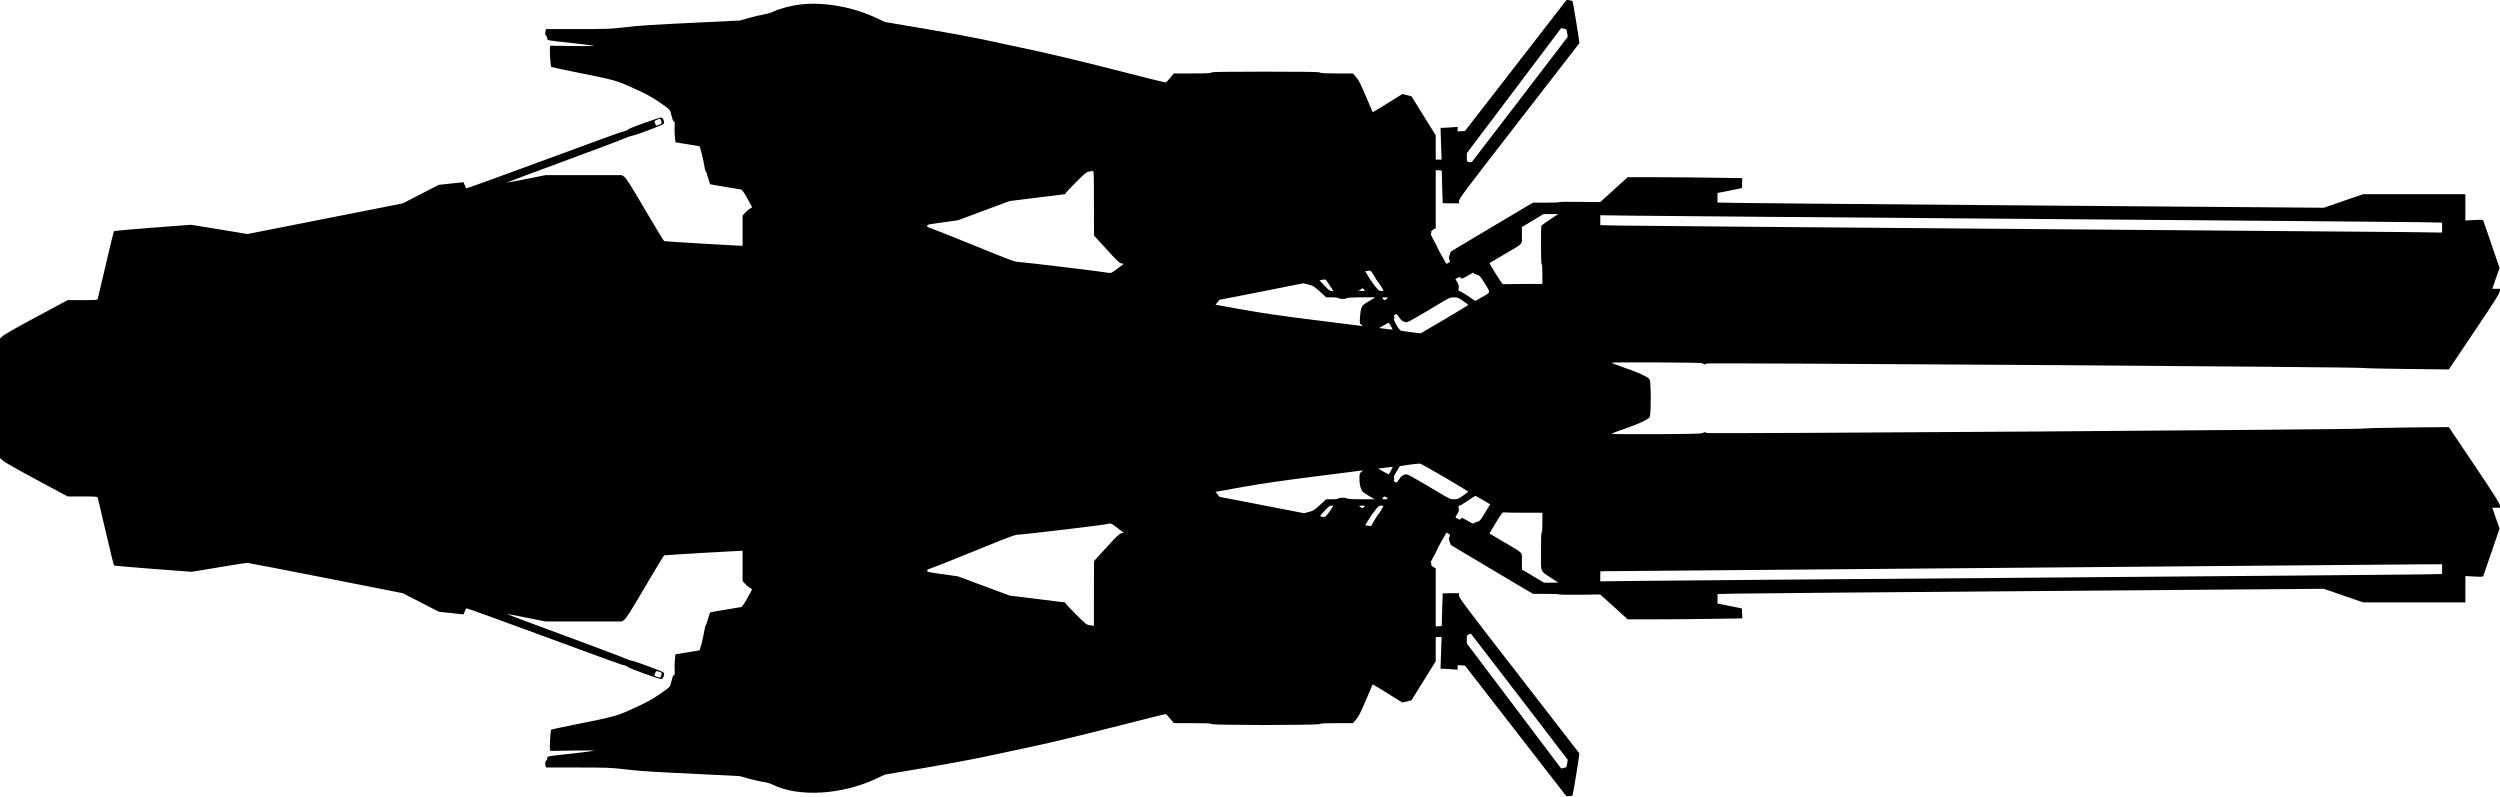 <?xml version="1.0" standalone="no"?>
<!DOCTYPE svg PUBLIC "-//W3C//DTD SVG 20010904//EN"
 "http://www.w3.org/TR/2001/REC-SVG-20010904/DTD/svg10.dtd">
<svg version="1.0" xmlns="http://www.w3.org/2000/svg"
   viewBox="0 0 3540 1128"
 preserveAspectRatio="xMidYMid meet">
<g transform="translate(0,1128) scale(0.1,-0.1)"
fill="#000000" stroke="none">
<path d="M21464 10353 l-720 -928 -52 -3 -52 -3 0 32 0 32 -82 -6 c-46 -4
-100 -7 -121 -7 l-39 0 7 -225 8 -225 -42 0 -41 0 0 171 0 172 -172 277 -172
277 -64 16 -65 15 -209 -130 c-115 -72 -210 -129 -211 -127 -2 2 -45 103 -95
223 -74 174 -102 231 -138 273 l-46 53 -227 0 c-168 0 -230 3 -240 13 -9 9
-178 12 -773 12 -600 0 -762 -3 -765 -12 -4 -10 -66 -13 -268 -13 l-263 0 -53
-64 c-30 -36 -58 -65 -64 -65 -5 -1 -336 82 -735 184 -465 119 -885 219 -1170
280 -245 52 -560 119 -700 150 -140 30 -506 98 -812 149 l-556 94 -129 60
c-329 155 -744 228 -1075 188 -132 -16 -295 -60 -382 -103 -27 -14 -88 -31
-135 -39 -47 -8 -142 -30 -211 -49 l-125 -36 -495 -24 c-799 -38 -904 -45
-1135 -72 -204 -23 -252 -25 -667 -25 l-446 0 -6 -21 c-10 -37 -7 -64 9 -77 8
-7 15 -23 15 -35 0 -28 -17 -25 363 -66 163 -18 297 -35 297 -39 0 -3 -139 -4
-309 -2 l-308 5 -6 -29 c-6 -31 9 -264 18 -272 2 -3 145 -33 317 -68 599 -120
602 -121 857 -237 186 -85 251 -120 366 -200 137 -94 141 -98 153 -144 7 -27
17 -65 23 -85 5 -21 16 -38 23 -38 10 0 12 -19 9 -77 -3 -43 -1 -109 4 -148
l8 -70 165 -27 c91 -15 168 -27 172 -28 11 0 58 -188 74 -295 4 -27 11 -53 16
-56 5 -3 20 -45 33 -94 14 -48 27 -90 29 -93 3 -2 99 -20 213 -38 114 -18 217
-36 228 -38 13 -4 44 -48 85 -122 36 -63 66 -120 68 -124 2 -5 -12 -17 -31
-27 -19 -10 -49 -36 -68 -57 l-34 -39 0 -214 0 -213 -35 0 c-49 0 -1063 61
-1076 65 -5 1 -127 202 -270 445 -202 346 -267 447 -294 466 l-35 24 -540 0
-541 0 -274 -55 c-150 -30 -275 -53 -277 -52 -2 2 360 138 804 301 445 164
836 311 870 328 35 16 77 31 95 33 43 4 435 150 453 169 21 20 -3 88 -32 92
-22 4 -454 -151 -463 -166 -7 -10 -77 -40 -83 -34 -2 3 -499 -178 -1103 -401
-604 -223 -1103 -404 -1109 -401 -6 2 -17 22 -25 45 -7 23 -16 41 -19 41 -3 0
-83 -9 -176 -19 l-170 -18 -256 -131 -255 -132 -1099 -217 -1100 -217 -400 66
-400 65 -542 -41 c-298 -23 -545 -45 -549 -49 -4 -3 -56 -217 -116 -474 -60
-258 -111 -476 -114 -485 -5 -16 -24 -18 -216 -18 l-210 0 -441 -237 c-265
-141 -457 -250 -479 -272 l-38 -35 0 -846 0 -846 38 -35 c22 -21 216 -132 479
-272 l441 -237 210 0 c192 0 211 -2 216 -17 3 -10 54 -228 114 -486 60 -257
112 -470 116 -474 4 -4 253 -26 554 -49 l547 -41 380 63 c209 35 391 64 405
64 14 0 515 -97 1114 -215 l1089 -215 256 -131 256 -132 170 -18 c93 -10 173
-19 176 -19 3 0 12 18 19 41 8 23 19 43 25 45 6 3 505 -178 1110 -401 604
-223 1100 -404 1102 -401 6 5 76 -23 83 -34 9 -14 441 -170 463 -166 30 4 53
72 32 93 -19 18 -409 164 -453 168 -18 2 -60 17 -95 33 -34 17 -425 164 -870
328 -444 163 -806 299 -804 301 2 1 127 -22 277 -52 l274 -55 541 0 540 0 35
24 c27 19 92 120 294 466 143 243 265 444 270 446 13 4 1025 64 1076 64 l35 0
0 -213 0 -214 34 -39 c19 -21 49 -47 68 -57 19 -10 33 -22 31 -27 -2 -4 -32
-61 -68 -124 -41 -74 -72 -118 -85 -122 -11 -2 -114 -20 -228 -38 -114 -18
-210 -36 -213 -38 -2 -3 -15 -45 -29 -93 -13 -49 -28 -91 -33 -94 -5 -3 -12
-28 -16 -56 -16 -107 -63 -295 -74 -295 -4 -1 -81 -13 -172 -28 l-165 -27 -8
-70 c-5 -39 -7 -105 -4 -147 3 -59 1 -78 -9 -78 -7 0 -18 -17 -23 -37 -6 -21
-16 -59 -23 -86 -12 -46 -16 -50 -153 -144 -115 -80 -180 -115 -366 -200 -255
-116 -258 -117 -857 -237 -172 -35 -315 -65 -317 -68 -9 -8 -24 -241 -18 -272
l6 -29 308 5 c170 3 309 2 309 -2 0 -3 -134 -21 -297 -39 -380 -41 -363 -38
-363 -66 0 -12 -7 -28 -15 -35 -16 -13 -19 -40 -9 -76 l6 -22 446 0 c415 0
463 -2 667 -25 230 -27 321 -33 1135 -72 l495 -25 140 -39 c77 -21 169 -42
205 -46 38 -4 88 -19 120 -35 362 -181 979 -146 1463 82 l129 60 551 93 c304
51 698 125 877 163 179 39 496 107 705 151 220 47 685 159 1105 266 399 101
730 185 735 184 6 0 34 -29 64 -65 l53 -64 263 0 c202 0 264 -3 268 -12 6 -19
1520 -19 1538 0 10 9 72 12 240 12 l227 0 45 53 c36 41 65 99 138 272 51 121
94 222 96 224 1 2 96 -55 211 -127 l209 -130 65 15 64 16 172 277 172 277 0
172 0 171 41 0 42 0 -8 -225 -7 -225 39 0 c21 0 75 -3 121 -7 l82 -6 0 32 0
32 52 -3 52 -3 718 -925 718 -925 41 2 c23 1 43 3 44 5 9 9 104 592 98 601 -3
6 -388 503 -855 1104 -756 974 -848 1097 -848 1128 l0 35 -115 0 c-63 0 -116
-1 -116 -2 -1 -2 -5 -106 -8 -233 l-6 -230 -42 -3 -43 -3 0 411 0 411 -34 20
c-24 14 -33 25 -29 36 3 8 1 18 -5 22 -7 4 7 37 38 91 27 47 50 90 50 97 0 6
30 63 66 126 l66 115 28 -16 c26 -15 27 -18 15 -42 -12 -23 -11 -33 3 -72 l16
-46 461 -275 c253 -152 515 -307 582 -346 l123 -71 185 0 c102 0 185 -3 185
-7 0 -5 130 -6 290 -5 l289 4 195 -176 194 -176 414 0 c227 0 592 3 811 7
l398 6 -3 71 -3 70 -172 35 -173 34 0 67 0 68 283 6 c155 3 2087 20 4292 37
l4010 31 278 -96 279 -96 724 0 724 0 0 186 0 187 124 -7 c113 -6 124 -5 131
11 4 10 57 164 118 343 l111 325 -52 147 -51 148 56 0 56 0 -7 40 c-5 30 -86
158 -334 527 -180 269 -341 507 -357 531 l-30 44 -599 -6 c-330 -4 -604 -10
-610 -15 -18 -14 -9299 -77 -9304 -63 -5 16 -35 15 -50 0 -10 -10 -158 -14
-652 -16 -352 -2 -640 0 -640 5 0 4 85 37 188 72 103 35 224 84 269 108 81 44
82 45 90 91 4 26 8 130 8 232 0 102 -4 206 -8 232 -8 46 -9 47 -90 91 -45 24
-166 73 -269 108 -103 35 -188 68 -188 72 0 5 288 7 640 5 494 -2 642 -6 652
-15 15 -16 45 -17 50 -1 5 14 9286 -49 9304 -63 5 -4 280 -11 610 -14 l599 -7
30 44 c16 24 177 262 357 531 248 369 329 497 334 527 l7 40 -56 0 -56 0 51
148 52 147 -111 325 c-61 179 -114 333 -118 343 -7 16 -18 17 -131 11 l-124
-7 0 187 0 186 -724 0 -724 0 -279 -96 -278 -96 -4000 31 c-2200 17 -4132 34
-4292 37 l-293 6 0 68 0 67 173 34 172 35 3 70 3 71 -398 6 c-219 4 -584 7
-811 7 l-414 0 -195 -176 -194 -176 -290 3 c-159 2 -289 1 -289 -3 0 -5 -84
-8 -186 -8 l-186 0 -96 -56 c-54 -31 -315 -187 -582 -346 l-486 -290 -16 -46
c-14 -39 -15 -49 -3 -72 12 -24 11 -27 -15 -42 l-28 -16 -66 115 c-36 63 -66
120 -66 126 0 7 -23 50 -50 97 -31 54 -45 87 -38 91 6 4 8 14 5 22 -4 11 5 22
29 36 l34 20 0 411 0 411 43 -3 42 -3 6 -230 c3 -126 7 -231 8 -232 0 -2 53
-3 116 -3 l115 0 0 35 c0 31 92 154 849 1129 466 601 851 1098 855 1104 5 8
-90 591 -98 599 -1 1 -20 5 -42 8 l-40 7 -720 -929z m715 511 c2 -2 8 -27 12
-55 l8 -51 -671 -877 c-369 -482 -676 -882 -683 -890 -9 -9 -23 -11 -44 -6
-30 6 -31 8 -31 66 l0 60 668 885 667 885 35 -6 c19 -4 37 -9 39 -11z m-12819
-1290 c15 -39 13 -44 -25 -60 -45 -18 -43 -19 -59 19 -13 32 -13 32 23 49 48
22 50 22 61 -8z m6130 -1171 l1 -458 178 -195 c149 -163 184 -196 211 -200
l33 -5 -89 -68 c-72 -55 -94 -67 -114 -62 -55 13 -1229 155 -1283 155 -54 0
-113 22 -645 239 -323 131 -602 242 -619 246 -23 4 -33 12 -33 25 0 21 -8 19
250 55 l185 26 365 136 365 136 385 48 c212 27 391 49 398 49 6 0 12 6 12 13
0 7 66 78 148 159 152 151 147 148 235 156 16 2 17 -26 17 -455z m6460 -230
c-63 -42 -118 -81 -122 -87 -12 -17 -10 -546 2 -546 6 0 10 -53 10 -140 l0
-140 -275 -1 c-151 -1 -279 -2 -285 -3 -10 -1 -194 293 -188 299 2 2 93 56
203 120 286 167 255 135 255 273 l0 117 153 92 152 91 105 1 105 1 -115 -77z
m6825 7 c2849 -22 5321 -43 5493 -46 l312 -6 0 -71 0 -70 -522 7 c-288 3
-2852 24 -5698 46 -2846 22 -5293 43 -5437 46 l-263 6 0 70 0 70 468 -6 c257
-4 2798 -24 5647 -46z m-9315 -810 c25 -44 48 -80 51 -80 6 0 79 -116 79 -126
0 -2 -15 -4 -32 -4 -28 0 -41 9 -81 59 -27 32 -70 94 -97 139 l-49 81 27 4
c15 2 34 5 42 5 9 1 33 -30 60 -78z m1410 40 c0 -5 19 -15 43 -20 40 -11 46
-17 114 -128 83 -135 88 -115 -51 -195 l-85 -48 -105 70 c-58 39 -113 71 -122
71 -13 0 -15 7 -9 38 5 30 1 47 -20 84 l-26 47 32 17 c31 15 33 15 45 -1 12
-16 19 -14 91 28 83 49 93 53 93 37z m-2041 -172 l52 -78 -28 0 c-22 0 -43 16
-98 75 l-71 75 41 8 c22 5 43 6 46 3 4 -3 30 -41 58 -83z m-301 13 c67 -18 80
-26 162 -100 l88 -81 79 0 c43 0 83 -4 89 -9 17 -16 102 -19 121 -5 14 10 66
13 213 14 l195 0 -91 -55 c-81 -48 -93 -59 -107 -97 -8 -24 -17 -82 -20 -131
-5 -84 -4 -88 20 -107 l24 -19 -33 5 c-18 2 -319 40 -668 84 -473 59 -731 97
-1012 147 l-376 68 28 35 29 35 593 116 c326 64 593 117 593 118 0 0 33 -8 73
-18z m787 -71 c18 -20 17 -20 -31 -20 l-49 0 30 20 c17 11 30 20 31 20 0 0 9
-9 19 -20z m335 -116 c0 -9 -33 -33 -45 -34 -6 0 -16 9 -23 20 -11 19 -10 20
28 20 22 0 40 -3 40 -6z m1066 -45 c41 -28 74 -54 74 -58 -1 -3 -152 -95 -337
-204 l-336 -197 -126 15 c-69 9 -136 18 -148 20 -31 7 -118 152 -102 171 9 10
9 17 0 28 -9 10 -6 17 13 29 23 16 25 15 57 -35 25 -38 44 -55 72 -64 38 -13
39 -13 160 56 67 38 203 118 302 178 173 106 182 110 238 111 55 1 64 -2 133
-50z m-1021 -355 c15 -25 25 -47 23 -50 -3 -2 -46 2 -97 9 l-92 12 63 37 c35
21 66 38 70 38 3 0 18 -21 33 -46z m763 -2144 c182 -107 332 -198 332 -201 0
-4 -33 -30 -74 -58 -67 -46 -79 -51 -129 -51 -52 0 -64 6 -243 114 -104 62
-241 143 -306 179 -115 66 -117 66 -155 54 -28 -10 -47 -27 -72 -65 -33 -50
-33 -51 -58 -35 -16 10 -21 19 -14 26 6 6 6 15 -1 26 -8 13 0 34 37 94 25 42
47 77 48 78 9 4 267 37 283 35 11 0 169 -89 352 -196z m-738 144 c0 -4 -40
-78 -55 -102 -1 -1 -35 17 -76 40 l-73 43 84 11 c109 14 120 15 120 8z m-442
-65 c-26 -20 -28 -25 -28 -99 0 -55 6 -96 20 -132 18 -50 25 -56 107 -106 l88
-52 -190 0 c-143 1 -194 4 -208 14 -19 14 -104 11 -121 -5 -6 -5 -46 -9 -89
-9 l-79 0 -88 -81 c-80 -73 -95 -82 -157 -98 l-68 -18 -598 116 -599 116 -28
35 -28 35 376 68 c276 49 555 90 1037 151 363 47 665 85 670 85 6 0 -2 -9 -17
-20z m1720 -399 l103 -61 -23 -37 c-13 -21 -45 -74 -73 -120 -43 -70 -54 -83
-83 -88 -18 -4 -39 -13 -47 -21 -12 -12 -25 -7 -95 33 -75 44 -81 46 -94 29
-12 -16 -14 -16 -44 -1 -18 9 -32 19 -32 21 0 3 12 24 26 46 21 33 24 48 19
80 -6 33 -4 39 12 40 10 0 63 31 118 69 55 38 102 69 106 69 3 1 51 -26 107
-59z m-1365 36 c26 -20 21 -26 -23 -26 -38 0 -39 1 -28 20 15 23 26 25 51 6z
m-805 -196 c-55 -82 -67 -89 -123 -74 -17 4 -11 15 49 79 55 59 75 75 98 75
l28 0 -52 -80z m487 60 c-18 -19 -24 -19 -65 10 -11 7 -2 10 34 10 48 0 49 0
31 -20z m275 15 c0 -9 -63 -110 -75 -120 -6 -5 -31 -44 -55 -85 -23 -41 -44
-76 -45 -78 -1 -1 -20 0 -43 4 l-40 6 48 81 c27 44 70 106 97 138 40 50 53 59
81 59 17 0 32 -2 32 -5z m1981 -95 l269 0 0 -140 c0 -87 -4 -140 -10 -140 -6
0 -10 -96 -10 -268 0 -312 -17 -268 145 -376 l100 -66 -102 0 -101 0 -156 93
-155 92 -1 117 c0 138 31 106 -255 273 -110 64 -201 118 -203 120 -2 1 38 71
89 154 64 106 97 150 107 146 7 -3 135 -5 283 -5z m-5746 -217 l88 -68 -33 -5
c-27 -4 -62 -37 -211 -200 l-178 -195 -1 -458 0 -458 -52 7 c-52 6 -55 9 -200
152 -82 81 -148 152 -148 159 0 7 -6 13 -12 13 -7 0 -186 22 -398 49 l-385 48
-365 136 -365 136 -185 26 c-258 36 -250 34 -250 55 0 13 10 21 33 25 17 4
296 115 619 246 520 212 592 239 641 239 66 0 1208 136 1252 149 52 16 60 12
150 -56z m18755 -582 l0 -69 -322 -6 c-178 -3 -2652 -24 -5498 -46 -2846 -22
-5383 -42 -5637 -46 l-463 -6 0 71 c0 39 1 71 3 72 4 1 11291 96 11615 98
l302 1 0 -69z m-13066 -1805 l685 -894 -8 -51 c-4 -28 -10 -53 -12 -55 -2 -2
-20 -7 -39 -11 l-35 -6 -667 885 -668 885 0 59 c0 54 2 59 28 69 15 6 28 11
29 12 1 1 310 -401 687 -893z m-12168 348 c26 -7 29 -19 14 -58 -9 -25 -9 -25
-55 -10 -25 9 -43 19 -40 24 2 4 9 19 15 35 7 19 15 25 26 21 9 -3 27 -9 40
-12z"/>
</g>
</svg>

